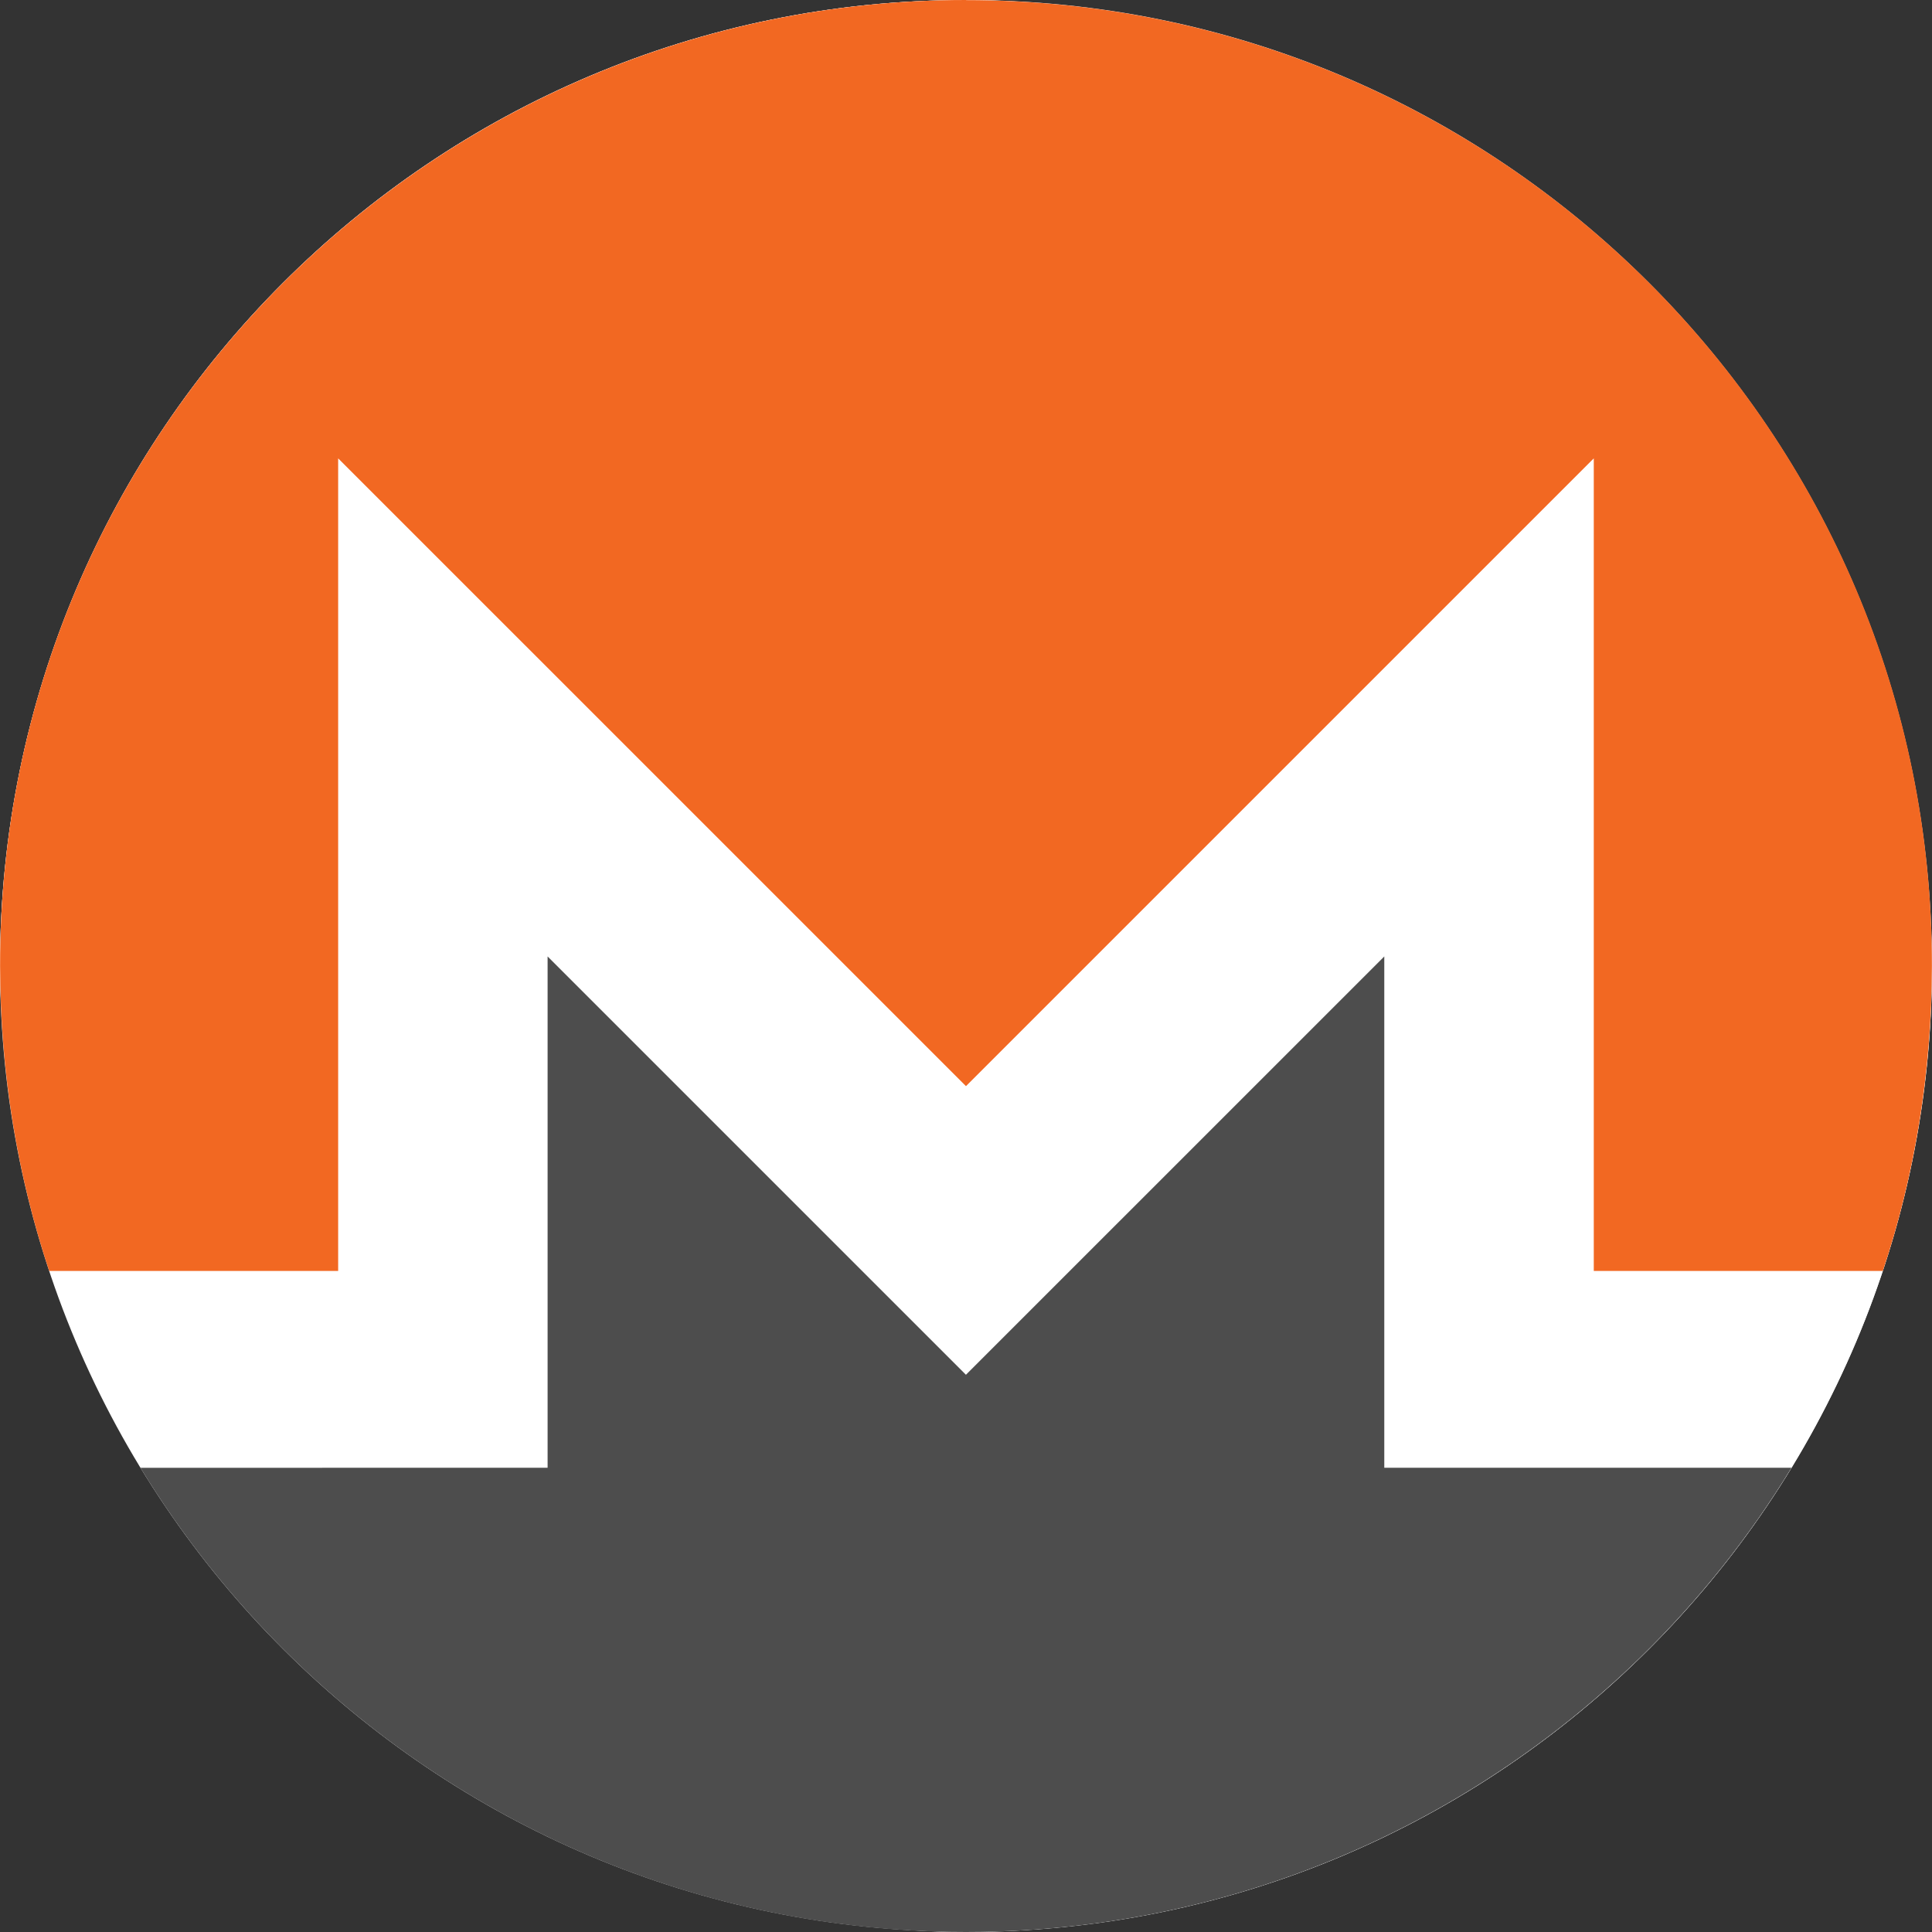 <svg width="64" height="64" viewBox="0 0 64 64" fill="none" xmlns="http://www.w3.org/2000/svg">
<rect x="0" y="0" width="64" height="64" fill="#333333" stroke="none"/>
<rect width="64" height="64" rx="32" fill="white"/>
<path d="M63.998 31.997C63.998 49.668 49.673 63.993 31.999 63.993C14.325 63.993 0 49.668 0 31.997C0 14.326 14.326 0 31.999 0C49.673 0 63.998 14.325 63.998 31.997Z" fill="white"/>
<path d="M31.999 0C14.332 0 -0.019 14.346 0.003 31.996C0.008 35.527 0.571 38.924 1.628 42.101H11.202V15.184L31.999 35.98L52.796 15.184V42.101H62.372C63.43 38.924 63.99 35.528 63.997 31.996C64.027 14.328 49.669 0.004 31.999 0.004V0Z" fill="#F26822"/>
<path d="M27.216 40.76L18.14 31.684V48.622H11.201L4.653 48.623C10.269 57.836 20.42 64 31.999 64C43.578 64 53.729 57.835 59.346 48.621H45.856V31.684L36.779 40.76L31.998 45.541L27.216 40.76H27.216Z" fill="#4D4D4D"/>
</svg>
